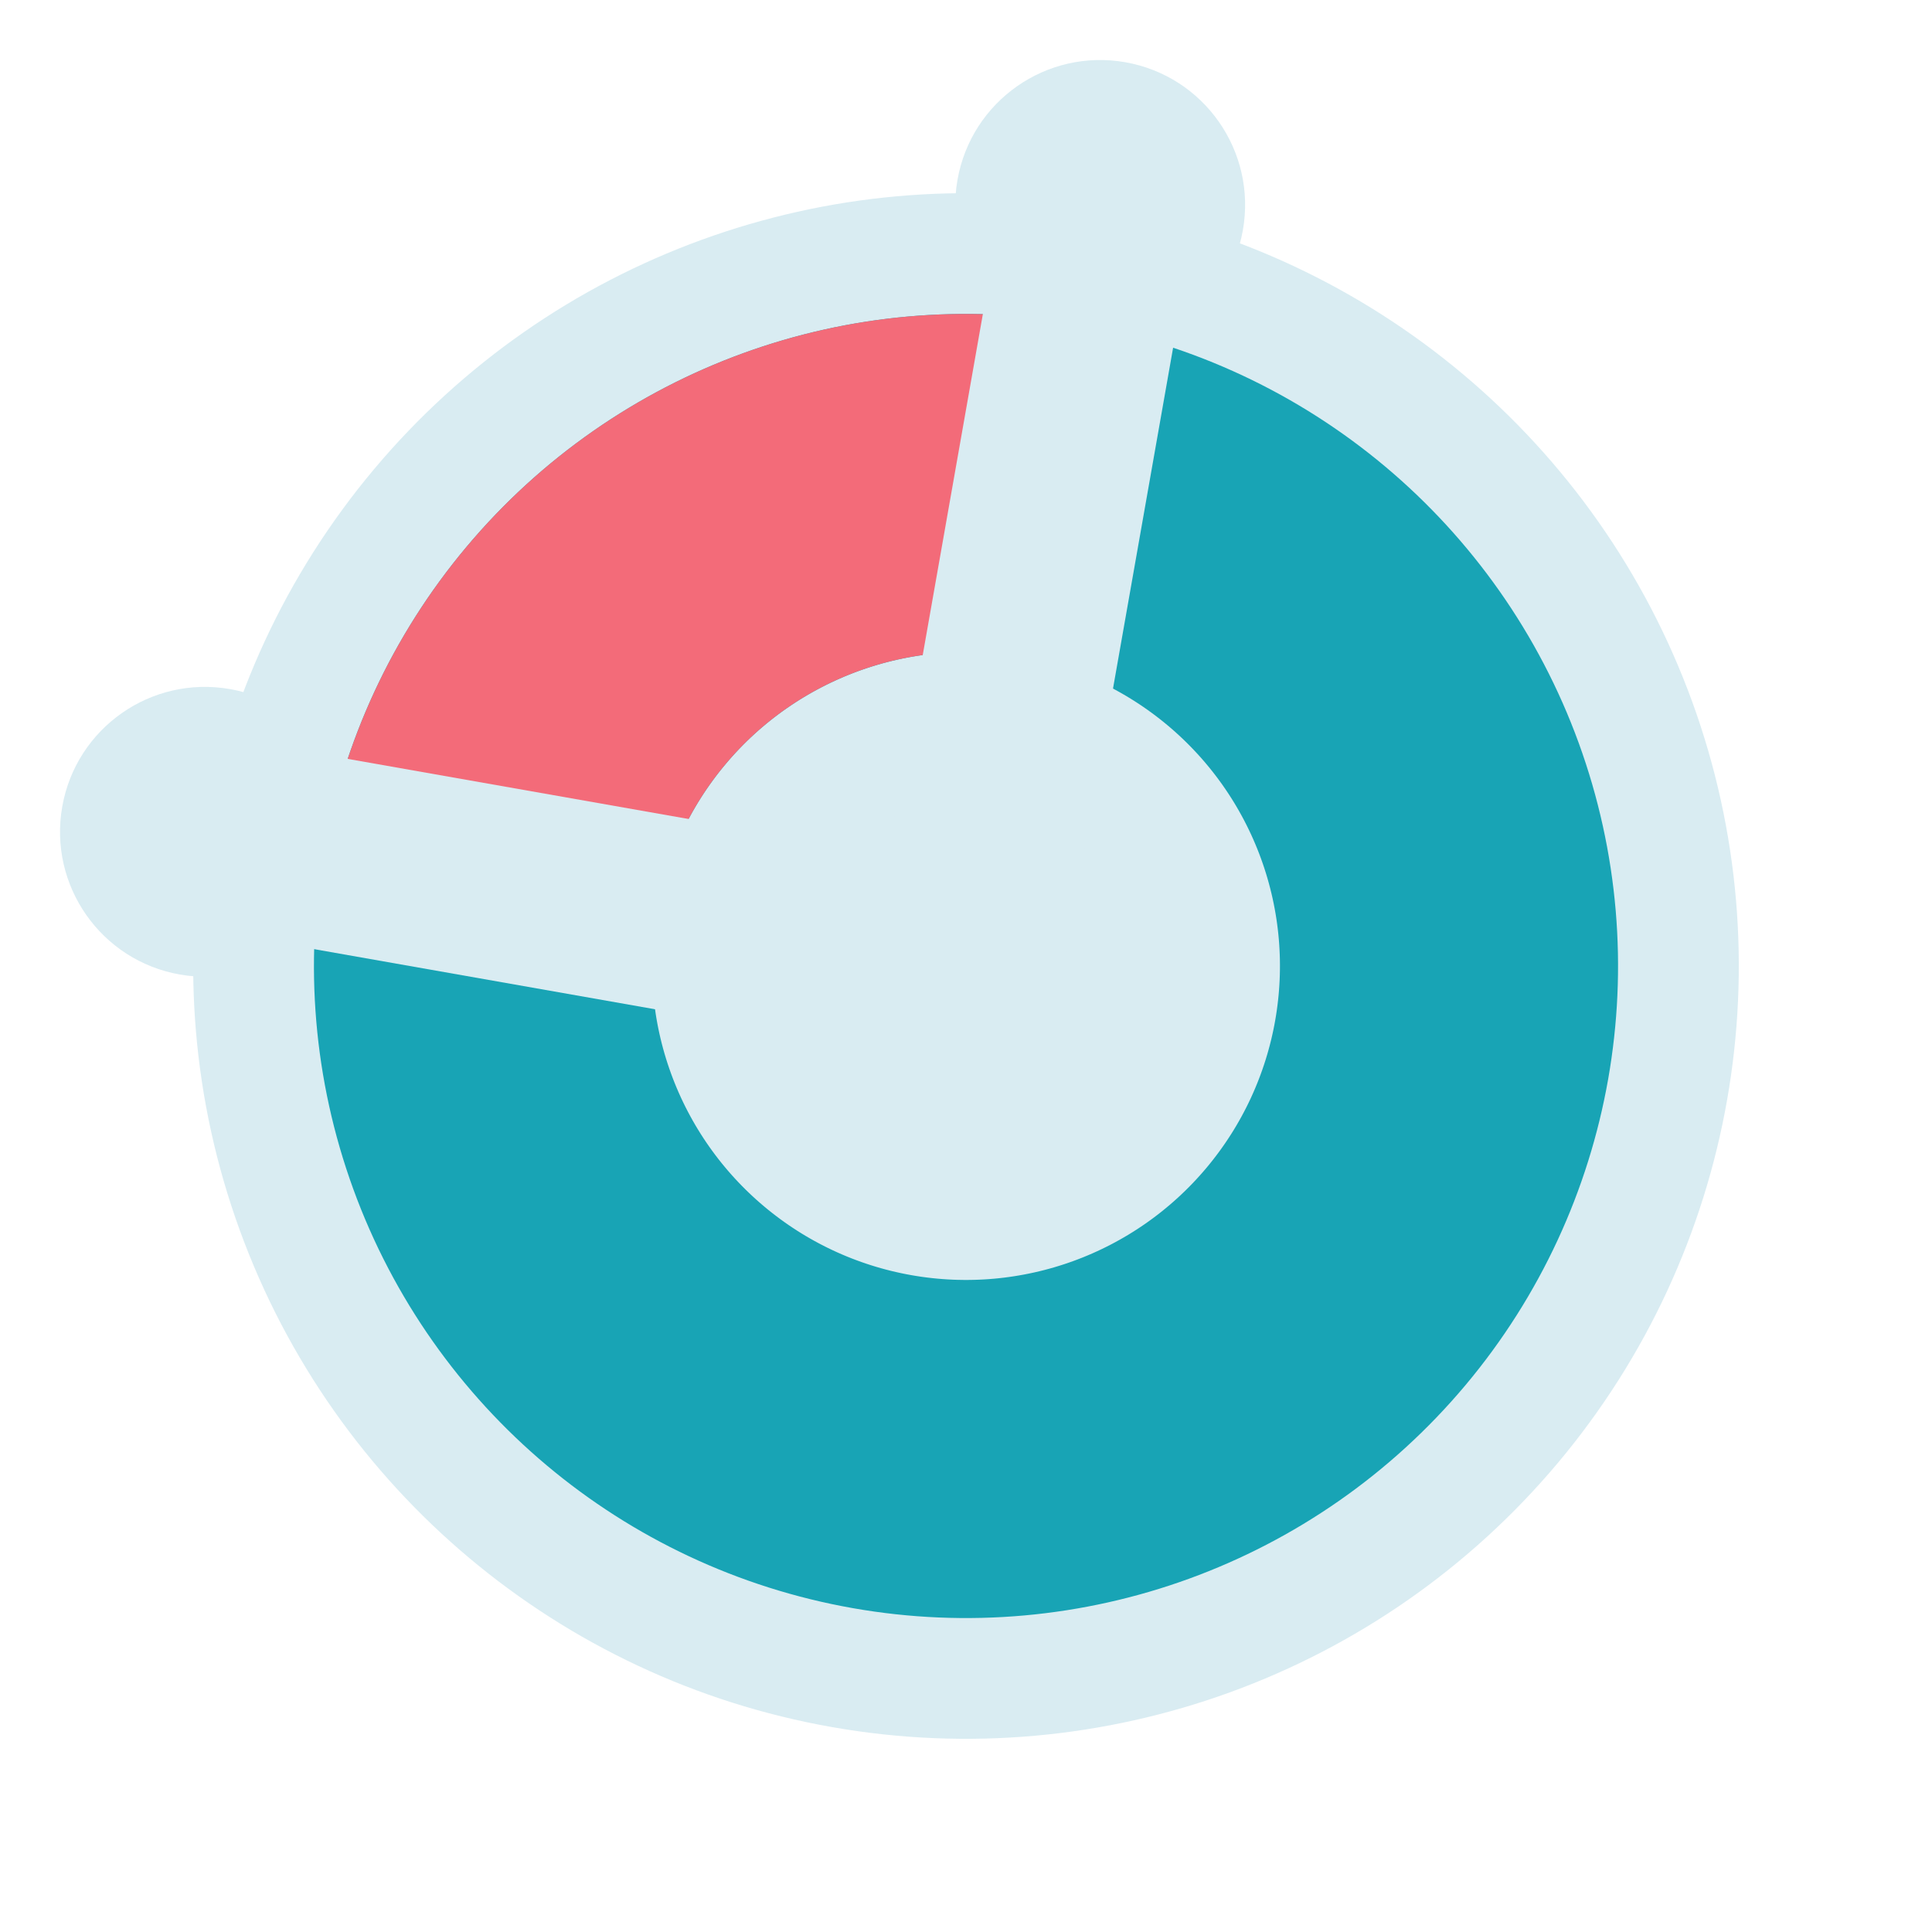   <svg width="400" height="400" xmlns="http://www.w3.org/2000/svg">
    <mask id="myMask">
      <circle
              class="mask"
              fill="white"
              r="200"
              cx="50%"
              cy="50%"
              stroke="black"
              stroke-width="70"
              />
    </mask>
    <g transform="rotate(-80 200 200)">
      <circle
            class="background"
            fill="#D9ECF2"
            r="160"
            cx="50%"
            cy="50%"
           />
     <circle
            class="big-section"
            fill="none"
            r="100"
            cx="50%"
            cy="50%"
            stroke="#18A4B5"
            stroke-width="70"
           />
     <circle
            class="small-section"
            fill="none"
            r="100"
            cx="50%"
            cy="50%"
            stroke="#F36B79"
            stroke-width="70"
            stroke-dasharray="0 471 157 1000"
           />
    <rect 
          class="background"
          x="50%"
          fill="#D9ECF2"
          width="40"
          height="40%"
          transform="translate(-20, 30)"
          />
    <rect 
          class="background"
          x="50%"
          y="50%"
          fill="#D9ECF2"
          width="40%"
          height="40"
          transform="translate(0, -20)"
          />
      <circle
            class="background"
            fill="#D9ECF2"
            r="30"
            cx="50%"
            cy="40"
           />
      <circle
            class="background"
            fill="#D9ECF2"
            r="30"
            cx="360"
            cy="50%"
           />
    </g>
  </svg>